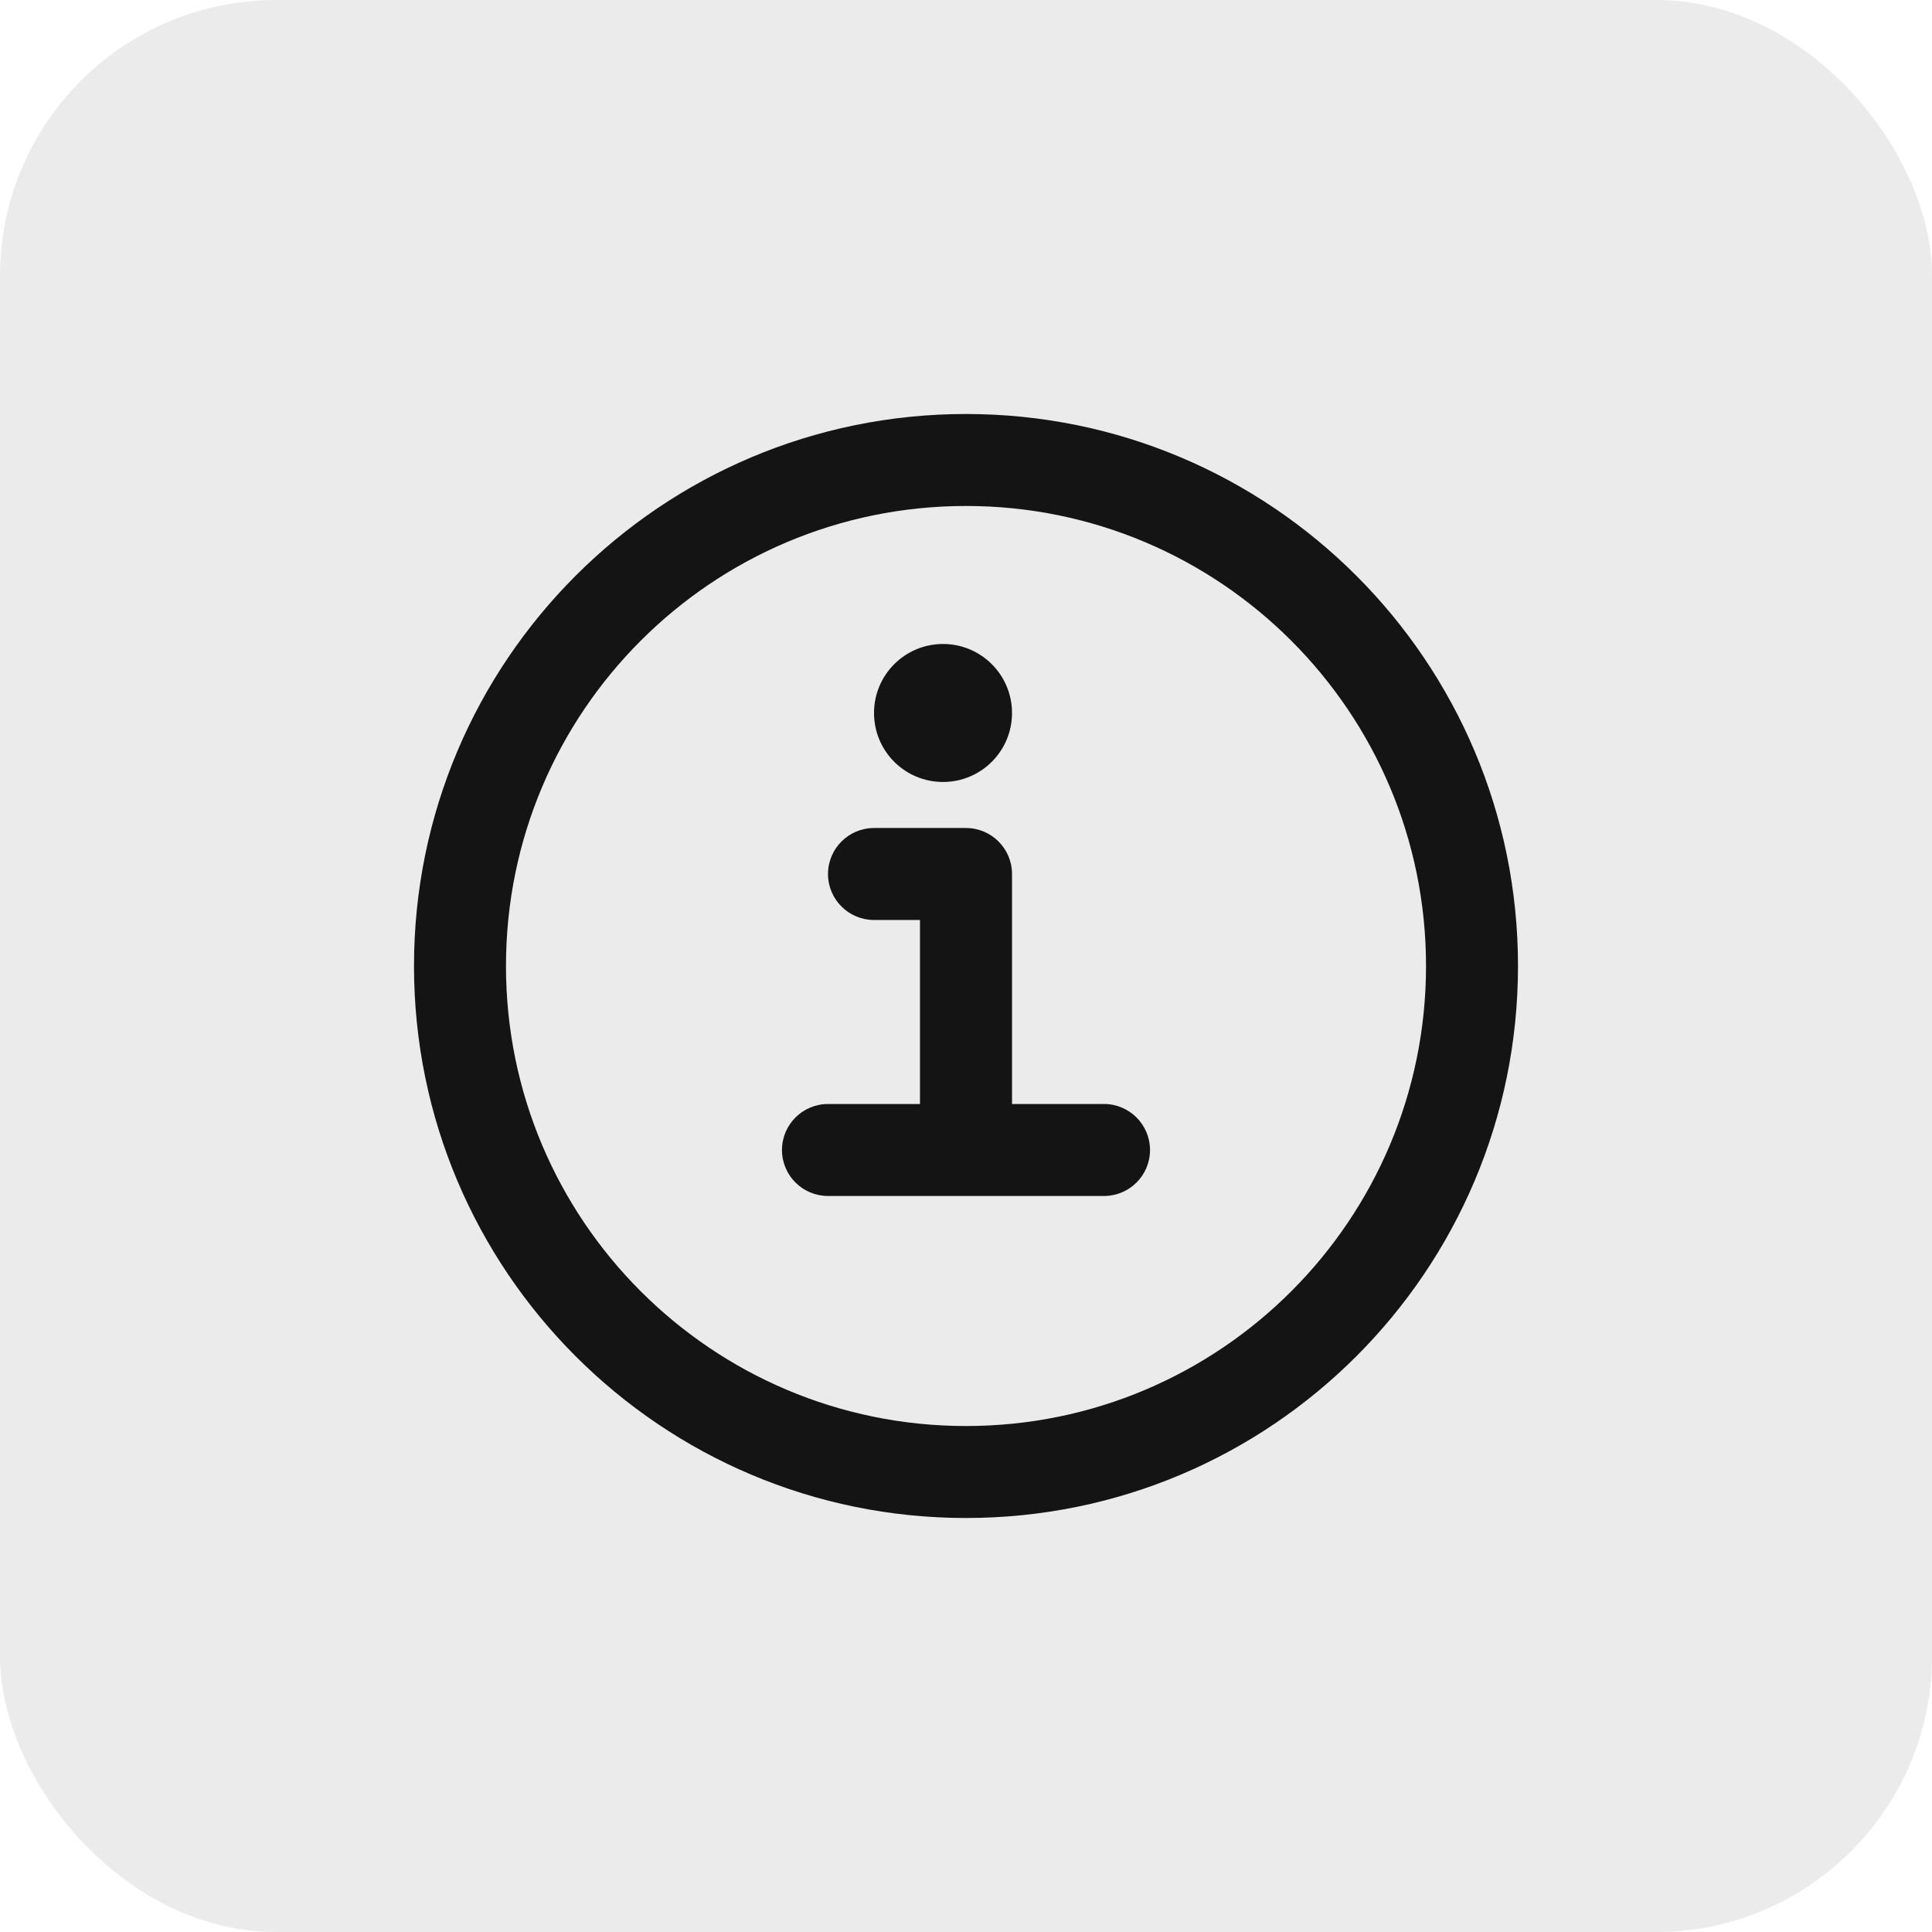 <svg width="28" height="28" viewBox="0 0 28 28" fill="none" xmlns="http://www.w3.org/2000/svg">
<rect width="28" height="28" rx="4" fill="black" fill-opacity="0.08"/>
<path d="M12 12.667C12 12.299 12.299 12 12.667 12H14C14.368 12 14.667 12.299 14.667 12.667V16H16C16.368 16 16.667 16.299 16.667 16.667C16.667 17.035 16.368 17.333 16 17.333H12C11.632 17.333 11.333 17.035 11.333 16.667C11.333 16.299 11.632 16 12 16H13.333V13.333H12.667C12.299 13.333 12 13.035 12 12.667Z" fill="#141414"/>
<path d="M13.667 11.333C14.219 11.333 14.667 10.886 14.667 10.333C14.667 9.781 14.219 9.333 13.667 9.333C13.114 9.333 12.667 9.781 12.667 10.333C12.667 10.886 13.114 11.333 13.667 11.333Z" fill="#141414"/>
<path fill-rule="evenodd" clip-rule="evenodd" d="M6 14C6 9.582 9.582 6 14 6C18.418 6 22 9.582 22 14C22 18.418 18.418 22 14 22C9.582 22 6 18.418 6 14ZM14 7.333C10.318 7.333 7.333 10.318 7.333 14C7.333 17.682 10.318 20.667 14 20.667C17.682 20.667 20.667 17.682 20.667 14C20.667 10.318 17.682 7.333 14 7.333Z" fill="#141414"/>
</svg>
